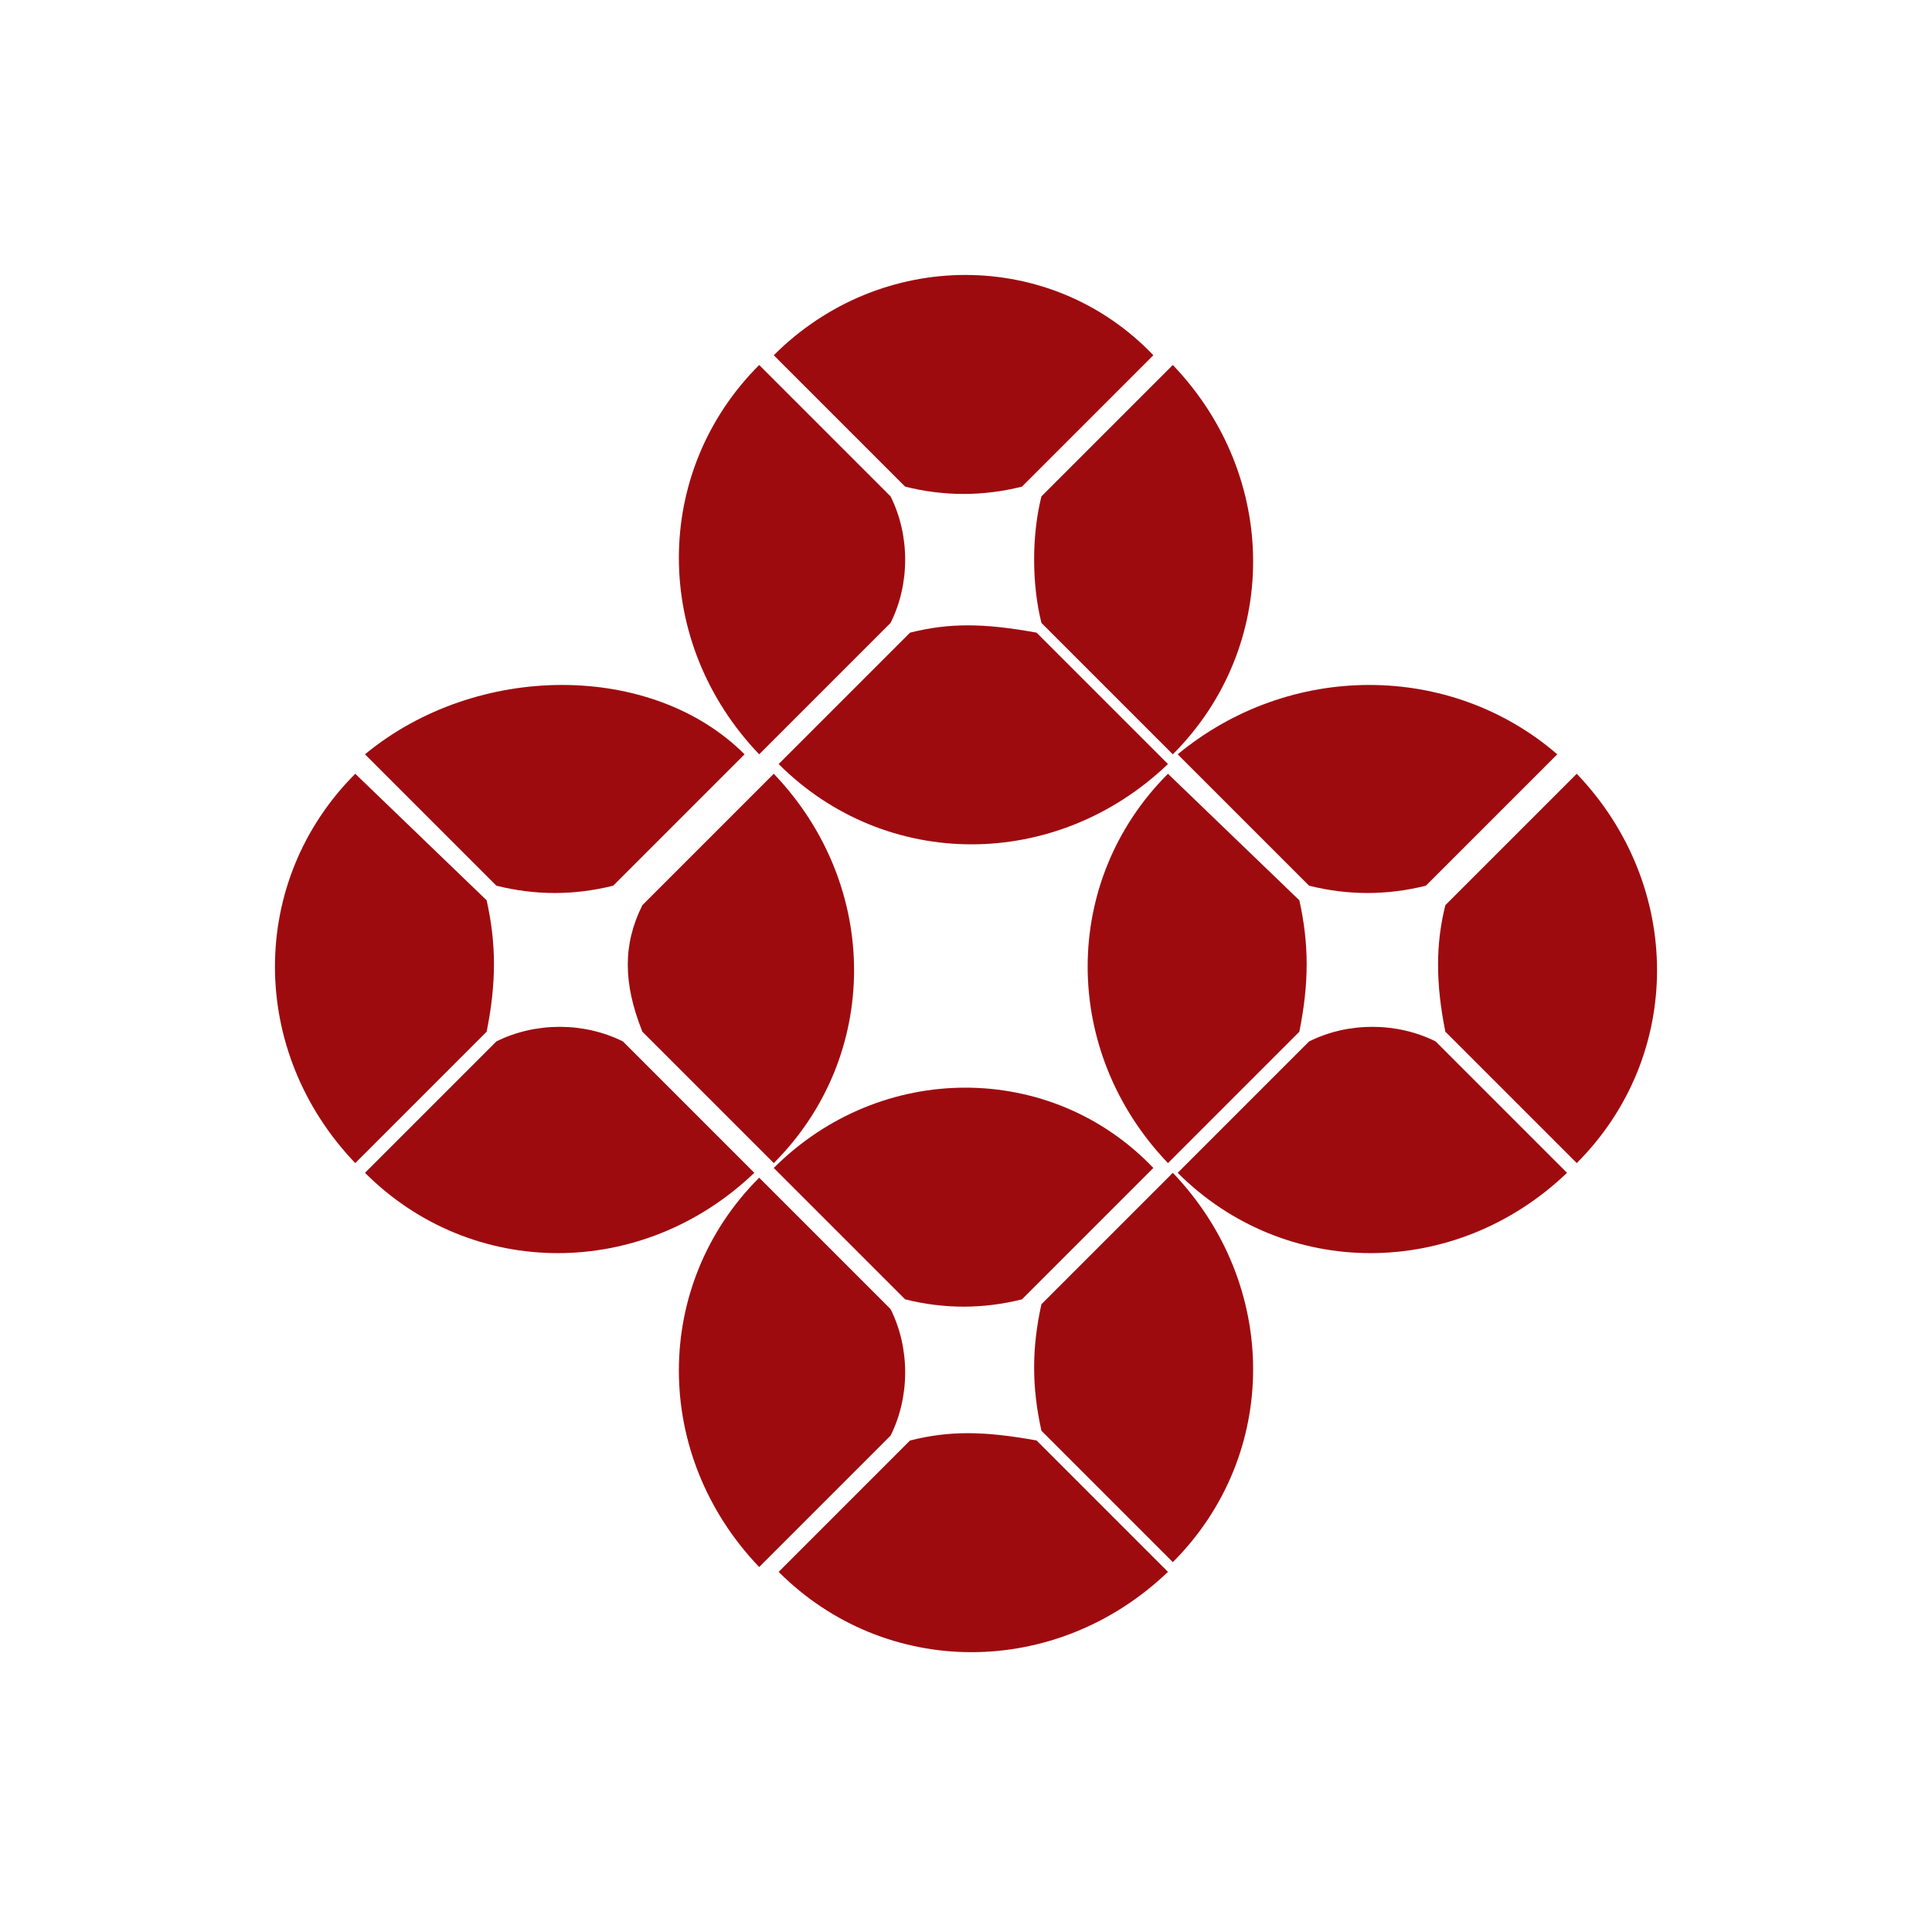 <?xml version="1.0" standalone="no"?><!DOCTYPE svg PUBLIC "-//W3C//DTD SVG 1.1//EN" "http://www.w3.org/Graphics/SVG/1.1/DTD/svg11.dtd"><svg t="1524822815144" class="icon" style="" viewBox="0 0 1024 1024" version="1.1" xmlns="http://www.w3.org/2000/svg" p-id="1333" xmlns:xlink="http://www.w3.org/1999/xlink" width="128" height="128"><defs><style type="text/css"></style></defs><path d="M472.02 263.093l-69.642-69.642c-56.746 56.746-56.746 147.023 0 206.348l69.642-69.642c10.317-20.635 10.317-46.428 0-67.063zM482.338 335.315l-69.642 69.642c56.746 56.746 147.023 56.746 206.348 0l-69.642-69.642c-28.373-5.159-46.428-5.159-67.063 0zM551.98 330.156l69.642 69.642c56.746-56.746 56.746-147.023 0-206.348l-69.642 69.642c-5.159 20.635-5.159 46.428 0 67.063zM410.116 188.292l69.642 69.642c20.635 5.159 41.27 5.159 61.904 0l69.642-69.642c-54.166-56.746-144.443-56.746-201.189 0z" fill="#9E0B0F" p-id="1334"></path><path d="M688.685 477.179l-69.642-67.063c-56.746 56.746-56.746 147.023 0 206.348l69.642-69.642c5.159-25.793 5.159-46.428 0-69.642zM693.844 551.98l-69.642 69.642c56.746 56.746 147.023 56.746 206.348 0l-69.642-69.642c-20.635-10.317-46.428-10.317-67.063 0zM766.065 546.821l69.642 69.642c56.746-56.746 56.746-147.023 0-206.348l-69.642 69.642c-5.159 20.635-5.159 41.27 0 67.063zM624.202 399.798l69.642 69.642c20.635 5.159 41.27 5.159 61.904 0l69.642-69.642c-56.746-49.008-141.864-49.008-201.189 0z" fill="#9E0B0F" p-id="1335"></path><path d="M257.935 477.179l-69.642-67.063c-56.746 56.746-56.746 147.023 0 206.348l69.642-69.642c5.159-25.793 5.159-46.428 0-69.642zM263.093 551.98l-69.642 69.642c56.746 56.746 147.023 56.746 206.348 0l-69.642-69.642c-20.635-10.317-46.428-10.317-67.063 0zM340.474 546.821l69.642 69.642c56.746-56.746 56.746-147.023 0-206.348l-69.642 69.642c-10.317 20.635-10.317 41.27 0 67.063zM193.451 399.798l69.642 69.642c20.635 5.159 41.27 5.159 61.904 0l69.642-69.642c-49.008-49.008-141.864-49.008-201.189 0z" fill="#9E0B0F" p-id="1336"></path><path d="M472.02 693.844l-69.642-69.642c-56.746 56.746-56.746 147.023 0 206.348l69.642-69.642c10.317-20.635 10.317-46.428 0-67.063zM482.338 763.486l-69.642 69.642c56.746 56.746 147.023 56.746 206.348 0l-69.642-69.642c-28.373-5.159-46.428-5.159-67.063 0zM551.98 758.327l69.642 69.642c56.746-56.746 56.746-147.023 0-206.348l-69.642 69.642c-5.159 23.214-5.159 43.849 0 67.063zM410.116 619.043l69.642 69.642c20.635 5.159 41.27 5.159 61.904 0l69.642-69.642c-54.166-56.746-144.443-56.746-201.189 0z" fill="#9E0B0F" p-id="1337"></path></svg>